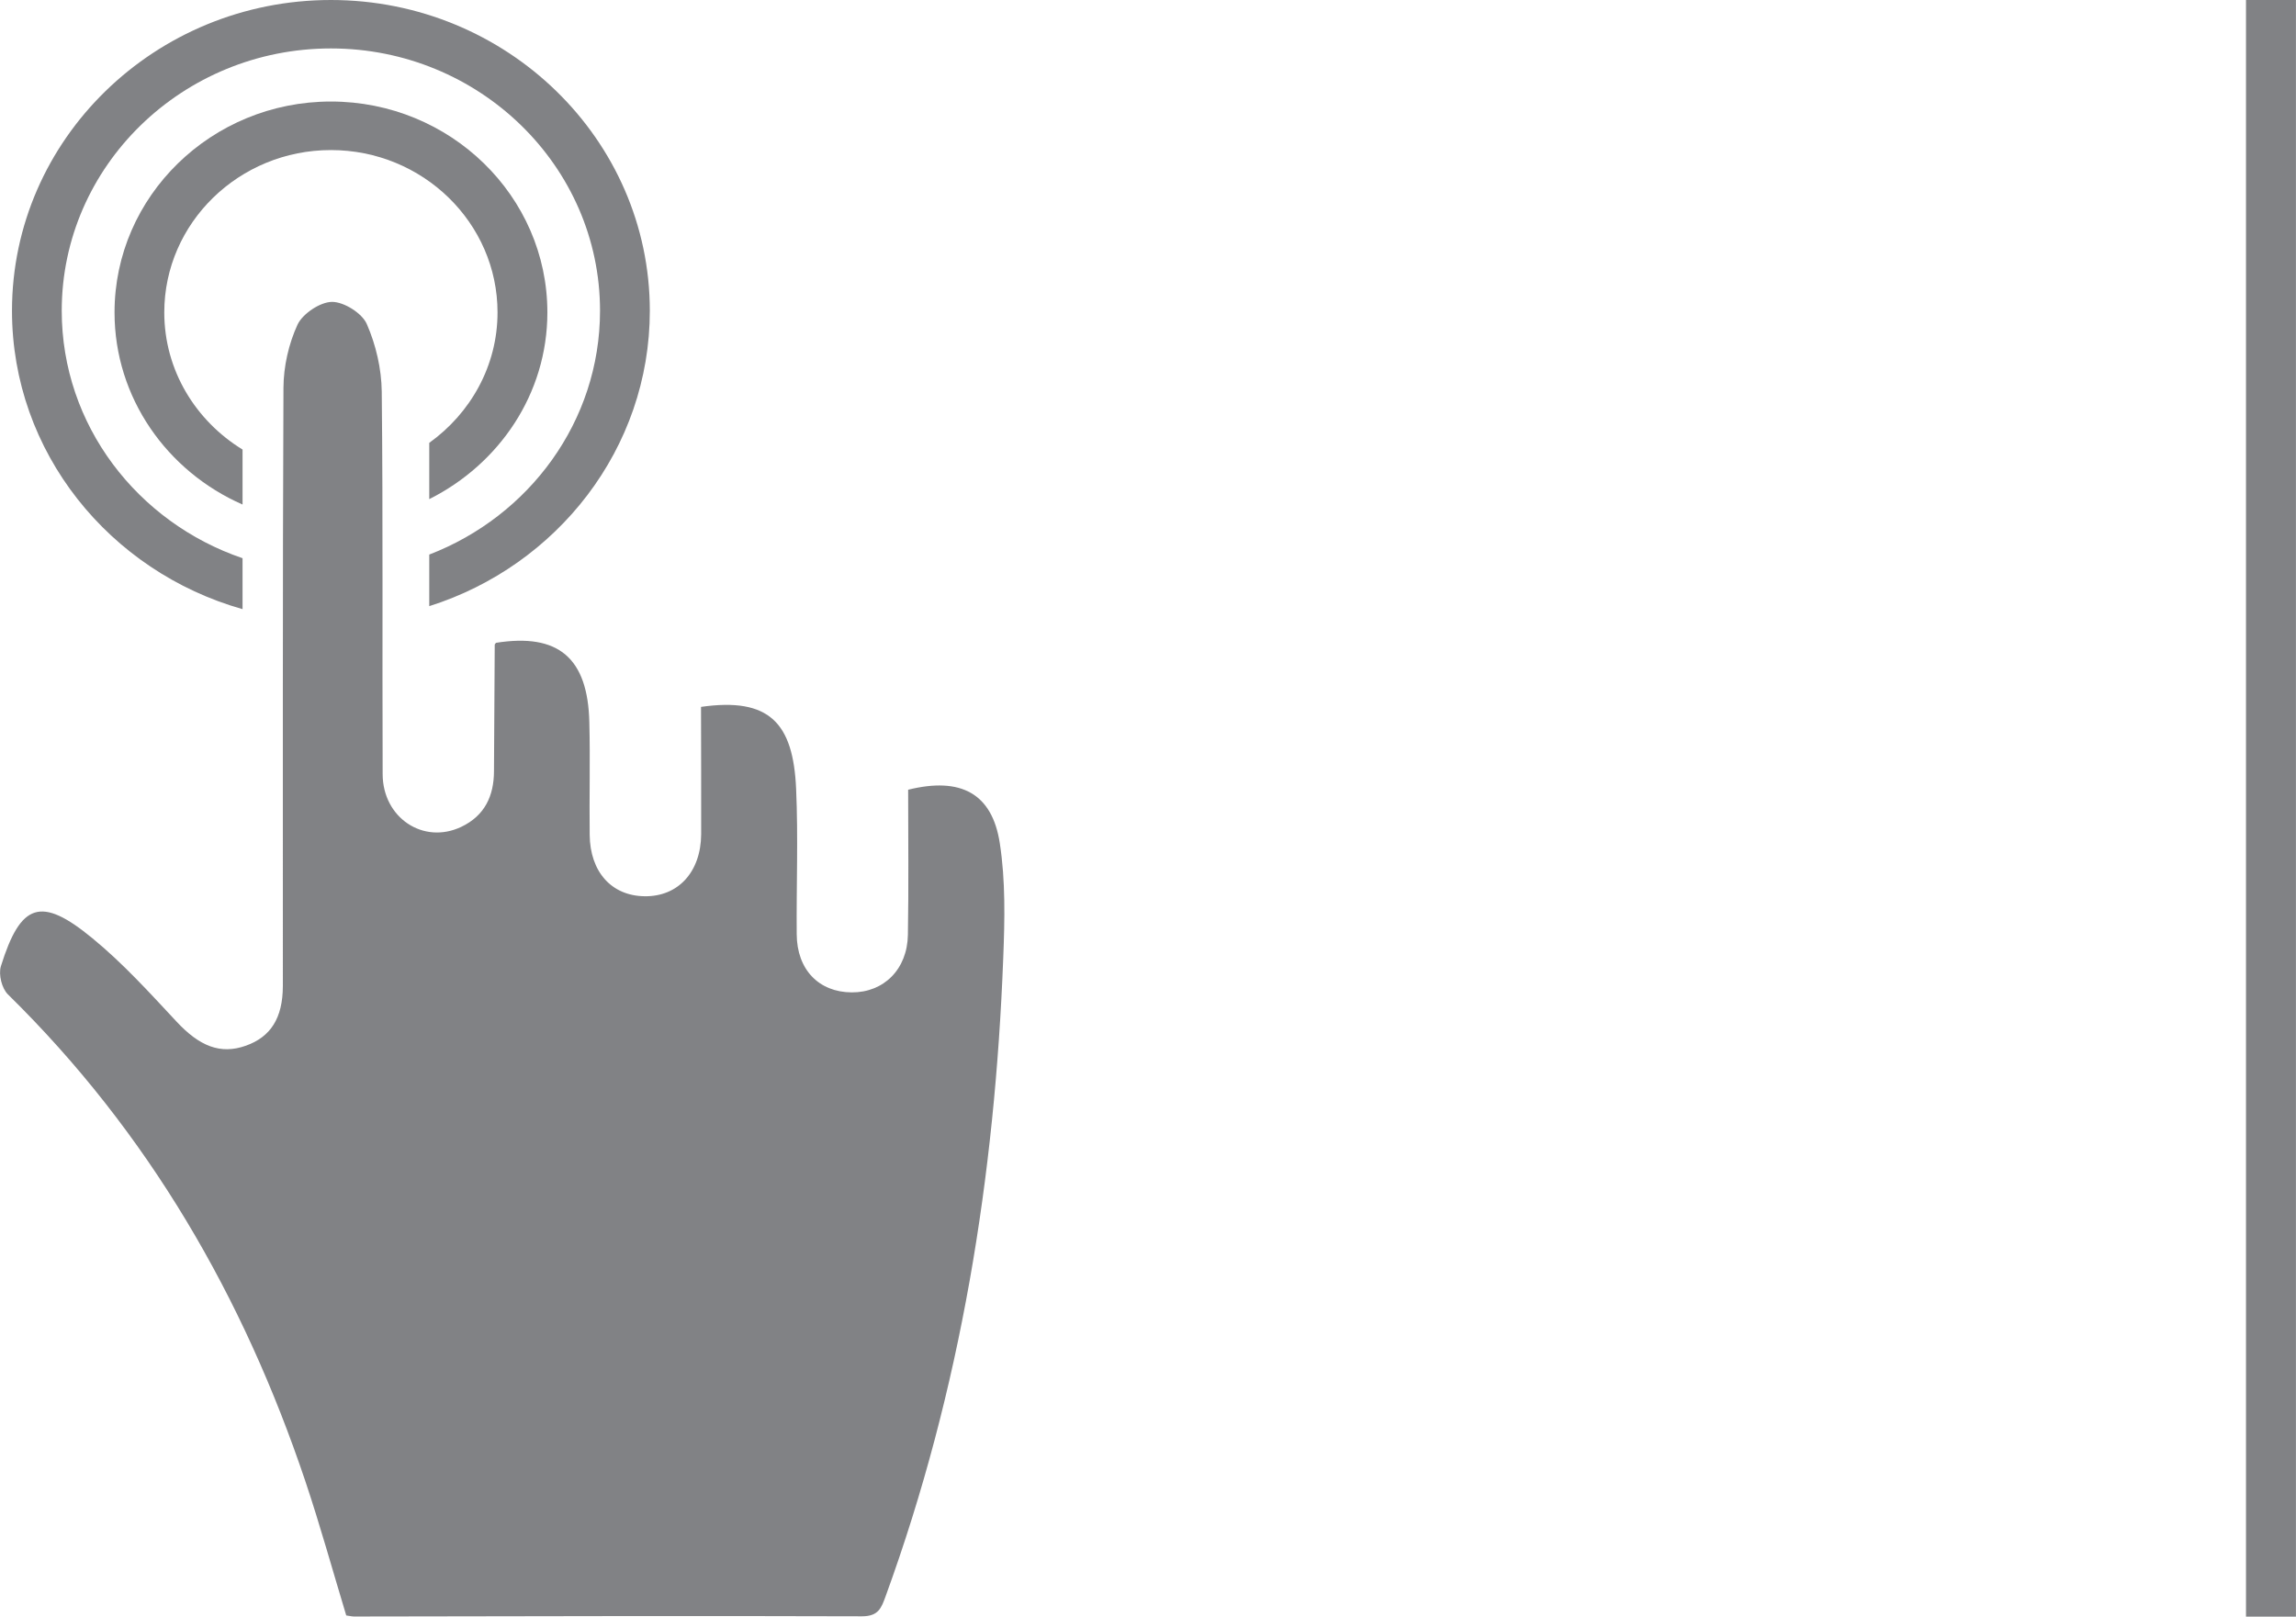 <?xml version="1.0" encoding="utf-8"?>
<!-- Generator: Adobe Illustrator 15.1.0, SVG Export Plug-In . SVG Version: 6.00 Build 0)  -->
<!DOCTYPE svg PUBLIC "-//W3C//DTD SVG 1.1//EN" "http://www.w3.org/Graphics/SVG/1.1/DTD/svg11.dtd">
<svg version="1.1" id="Layer_1" xmlns="http://www.w3.org/2000/svg" xmlns:xlink="http://www.w3.org/1999/xlink" x="0px" y="0px"
	 width="45.968px" height="32.372px" viewBox="0 0 45.968 32.372" enable-background="new 0 0 45.968 32.372" xml:space="preserve">
<g>
	<g>
		<path fill="#818285" d="M14.035,14.155c1.368-0.195,1.846,0.32,1.904,1.641c0.043,0.968,0.004,1.941,0.012,2.912
			c0.004,0.707,0.441,1.16,1.1,1.164c0.643,0.004,1.115-0.461,1.126-1.154c0.017-0.971,0.005-1.939,0.005-2.904
			c1.05-0.26,1.682,0.07,1.835,1.072c0.116,0.752,0.099,1.527,0.069,2.291c-0.166,4.367-0.848,8.65-2.355,12.787
			c-0.085,0.232-0.141,0.402-0.473,0.402c-3.391-0.012-6.78,0-10.17,0.004c-0.047,0-0.096-0.014-0.156-0.021
			c-0.271-0.895-0.52-1.797-0.818-2.686c-1.238-3.684-3.135-6.982-5.955-9.75c-0.123-0.121-0.191-0.396-0.142-0.562
			c0.396-1.271,0.803-1.412,1.834-0.562c0.61,0.5,1.146,1.092,1.685,1.67c0.455,0.488,0.875,0.664,1.389,0.48
			c0.492-0.176,0.736-0.549,0.738-1.193c0.002-3.995-0.006-7.986,0.012-11.98C5.677,7.34,5.779,6.887,5.957,6.5
			C6.06,6.282,6.408,6.048,6.646,6.045c0.239-0.002,0.603,0.227,0.697,0.442c0.184,0.419,0.295,0.901,0.3,1.356
			c0.027,2.553,0.008,5.106,0.018,7.659c0.002,0.875,0.816,1.415,1.573,1.056c0.472-0.224,0.654-0.621,0.656-1.113
			c0.005-0.844,0.01-1.689,0.015-2.536c0.002-0.015,0.02-0.024,0.027-0.037c1.246-0.197,1.838,0.3,1.867,1.593
			c0.019,0.75-0.002,1.502,0.007,2.253c0.008,0.742,0.438,1.219,1.095,1.229c0.674,0.012,1.131-0.484,1.137-1.24
			C14.041,15.867,14.035,15.024,14.035,14.155z"/>
		<g>
			<path fill="#818285" d="M10.959,6.256c0-2.329-1.944-4.223-4.334-4.223S2.293,3.928,2.293,6.256c0,1.714,1.057,3.187,2.563,3.847
				V9.002C3.918,8.427,3.289,7.415,3.289,6.256c0-1.793,1.498-3.251,3.336-3.251c1.84,0,3.336,1.459,3.336,3.251
				c0,1.073-0.543,2.021-1.367,2.612v1.127C9.99,9.295,10.959,7.892,10.959,6.256z"/>
			<path fill="#818285" d="M13.01,6.223C13.01,2.791,10.146,0,6.625,0S0.24,2.791,0.24,6.223c0,2.833,1.955,5.223,4.616,5.975v-1.02
				c-2.104-0.717-3.62-2.664-3.62-4.956c0-2.896,2.417-5.252,5.389-5.252c2.971,0,5.388,2.356,5.388,5.252
				c0,2.217-1.42,4.114-3.419,4.883v1.033C11.153,11.33,13.01,8.983,13.01,6.223z"/>
		</g>
	</g>
</g>
<rect x="44.967" fill="#818285" width="1" height="32.372"/>
</svg>
